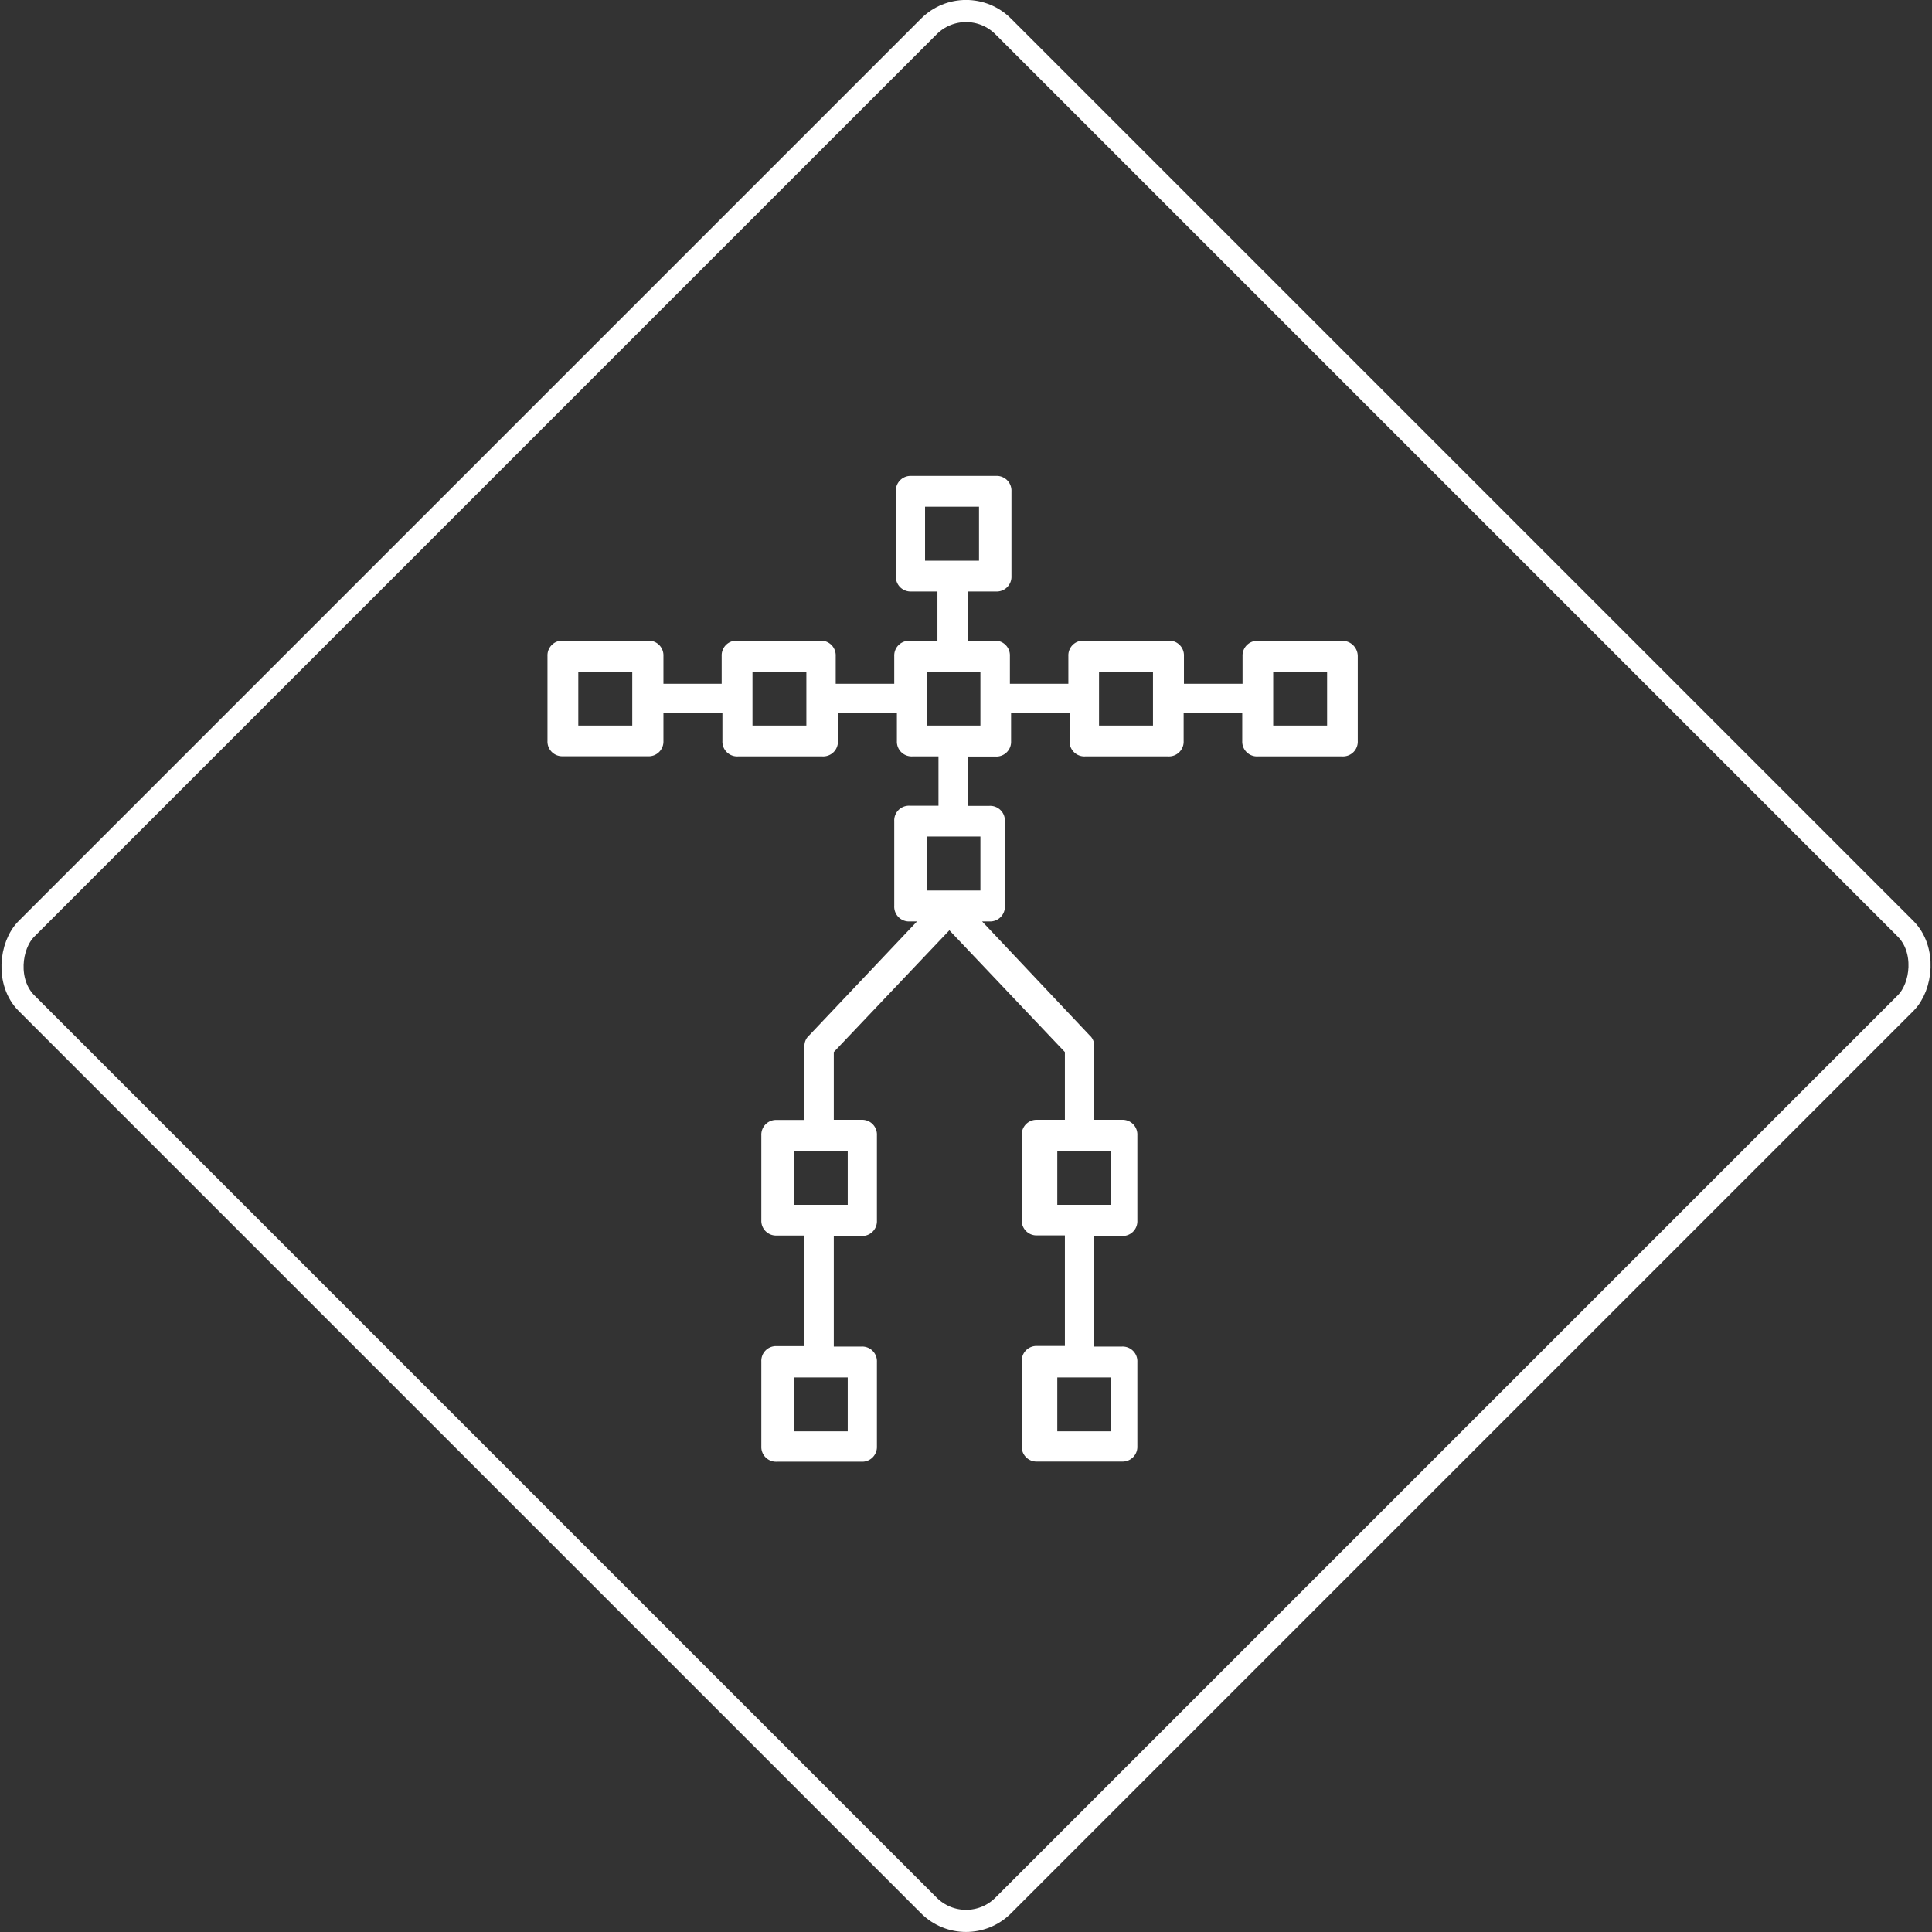 <svg xmlns="http://www.w3.org/2000/svg" viewBox="0 0 262.09 262.09"><rect x="0" y="0" width="262.09" height="262.09" fill="#333333" stroke="none"/><defs><style>.cls-1{fill:none;stroke:#fff;stroke-miterlimit:10;stroke-width:3px;}.cls-2{fill:#fff;}</style></defs><title>Asset 17</title><g id="Layer_2" data-name="Layer 2"><g id="Layer_2-2" data-name="Layer 2"><rect class="cls-1" x="37.35" y="37.35" width="187.38" height="187.38" rx="7.13" transform="translate(131.05 -54.28) rotate(45)"/><path class="cls-2" d="M182.14,86.93H170.65A2,2,0,0,0,168.56,89v3.76h-7.95V89a2,2,0,0,0-2.09-2.09H147A2,2,0,0,0,144.93,89v3.76H137V89a2,2,0,0,0-2.09-2.09h-3.56V80.24h3.77a2,2,0,0,0,2.09-2.09V66.65a2,2,0,0,0-2.09-2.09h-11.5a2,2,0,0,0-2.09,2.09v11.5a2,2,0,0,0,2.09,2.09h3.55v6.69H123.4A2,2,0,0,0,121.31,89v3.76h-7.94V89a2,2,0,0,0-2.1-2.09H100A2,2,0,0,0,97.9,89v3.76H90V89a2,2,0,0,0-2.09-2.09H76.36A2,2,0,0,0,74.27,89v11.5a2,2,0,0,0,2.09,2.09h11.5A2,2,0,0,0,90,100.52V96.75h8v3.77a2,2,0,0,0,2.09,2.09h11.49a2,2,0,0,0,2.09-2.09V96.75h8v3.77a2,2,0,0,0,2.09,2.09h3.55v6.69H123.4a2,2,0,0,0-2.09,2.09v11.5A2,2,0,0,0,123.4,125h1l-14.64,15.47a1.87,1.87,0,0,0-.63,1.46v10h-3.76a2,2,0,0,0-2.09,2.09v11.5a2,2,0,0,0,2.09,2.09h3.76v15h-3.76a2,2,0,0,0-2.09,2.1v11.49a2,2,0,0,0,2.09,2.09h11.5a2,2,0,0,0,2.09-2.09V184.77a2,2,0,0,0-2.09-2.1h-3.76v-15h3.76a2,2,0,0,0,2.09-2.09V154a2,2,0,0,0-2.09-2.09h-3.76v-9.19l15.68-16.52,15.67,16.52v9.19h-3.76a2,2,0,0,0-2.09,2.09v11.5a2,2,0,0,0,2.09,2.09h3.76v15h-3.76a2,2,0,0,0-2.09,2.1v11.49a2,2,0,0,0,2.09,2.09h11.5a2,2,0,0,0,2.09-2.09V184.77a2,2,0,0,0-2.09-2.1h-3.76v-15h3.76a2,2,0,0,0,2.09-2.09V154a2,2,0,0,0-2.09-2.09h-3.76v-10a1.87,1.87,0,0,0-.63-1.46L133.23,125h1a2,2,0,0,0,2.09-2.09v-11.5a2,2,0,0,0-2.09-2.09h-2.93v-6.69h3.77a2,2,0,0,0,2.09-2.09V96.75h7.94v3.77a2,2,0,0,0,2.09,2.09h11.29a2,2,0,0,0,2.09-2.09V96.75h7.95v3.77a2,2,0,0,0,2.09,2.09h11.49a2,2,0,0,0,2.09-2.09V89A2.09,2.09,0,0,0,182.14,86.93ZM125.49,68.74h7.32v7.32h-7.32ZM85.77,98.43H78.45V91.11h7.32Zm23.62,0h-7.31V91.11h7.31ZM115,194.17h-7.32v-7.31H115Zm0-30.73h-7.32v-7.31H115Zm35.75,30.73h-7.32v-7.31h7.32Zm0-30.73h-7.32v-7.31h7.32ZM133,120.8H125.7v-7.32H133Zm0-22.37H125.7V91.11H133Zm23.41,0h-7.32V91.11h7.32Zm23.62,0h-7.31V91.11h7.31Z"/></g></g></svg>